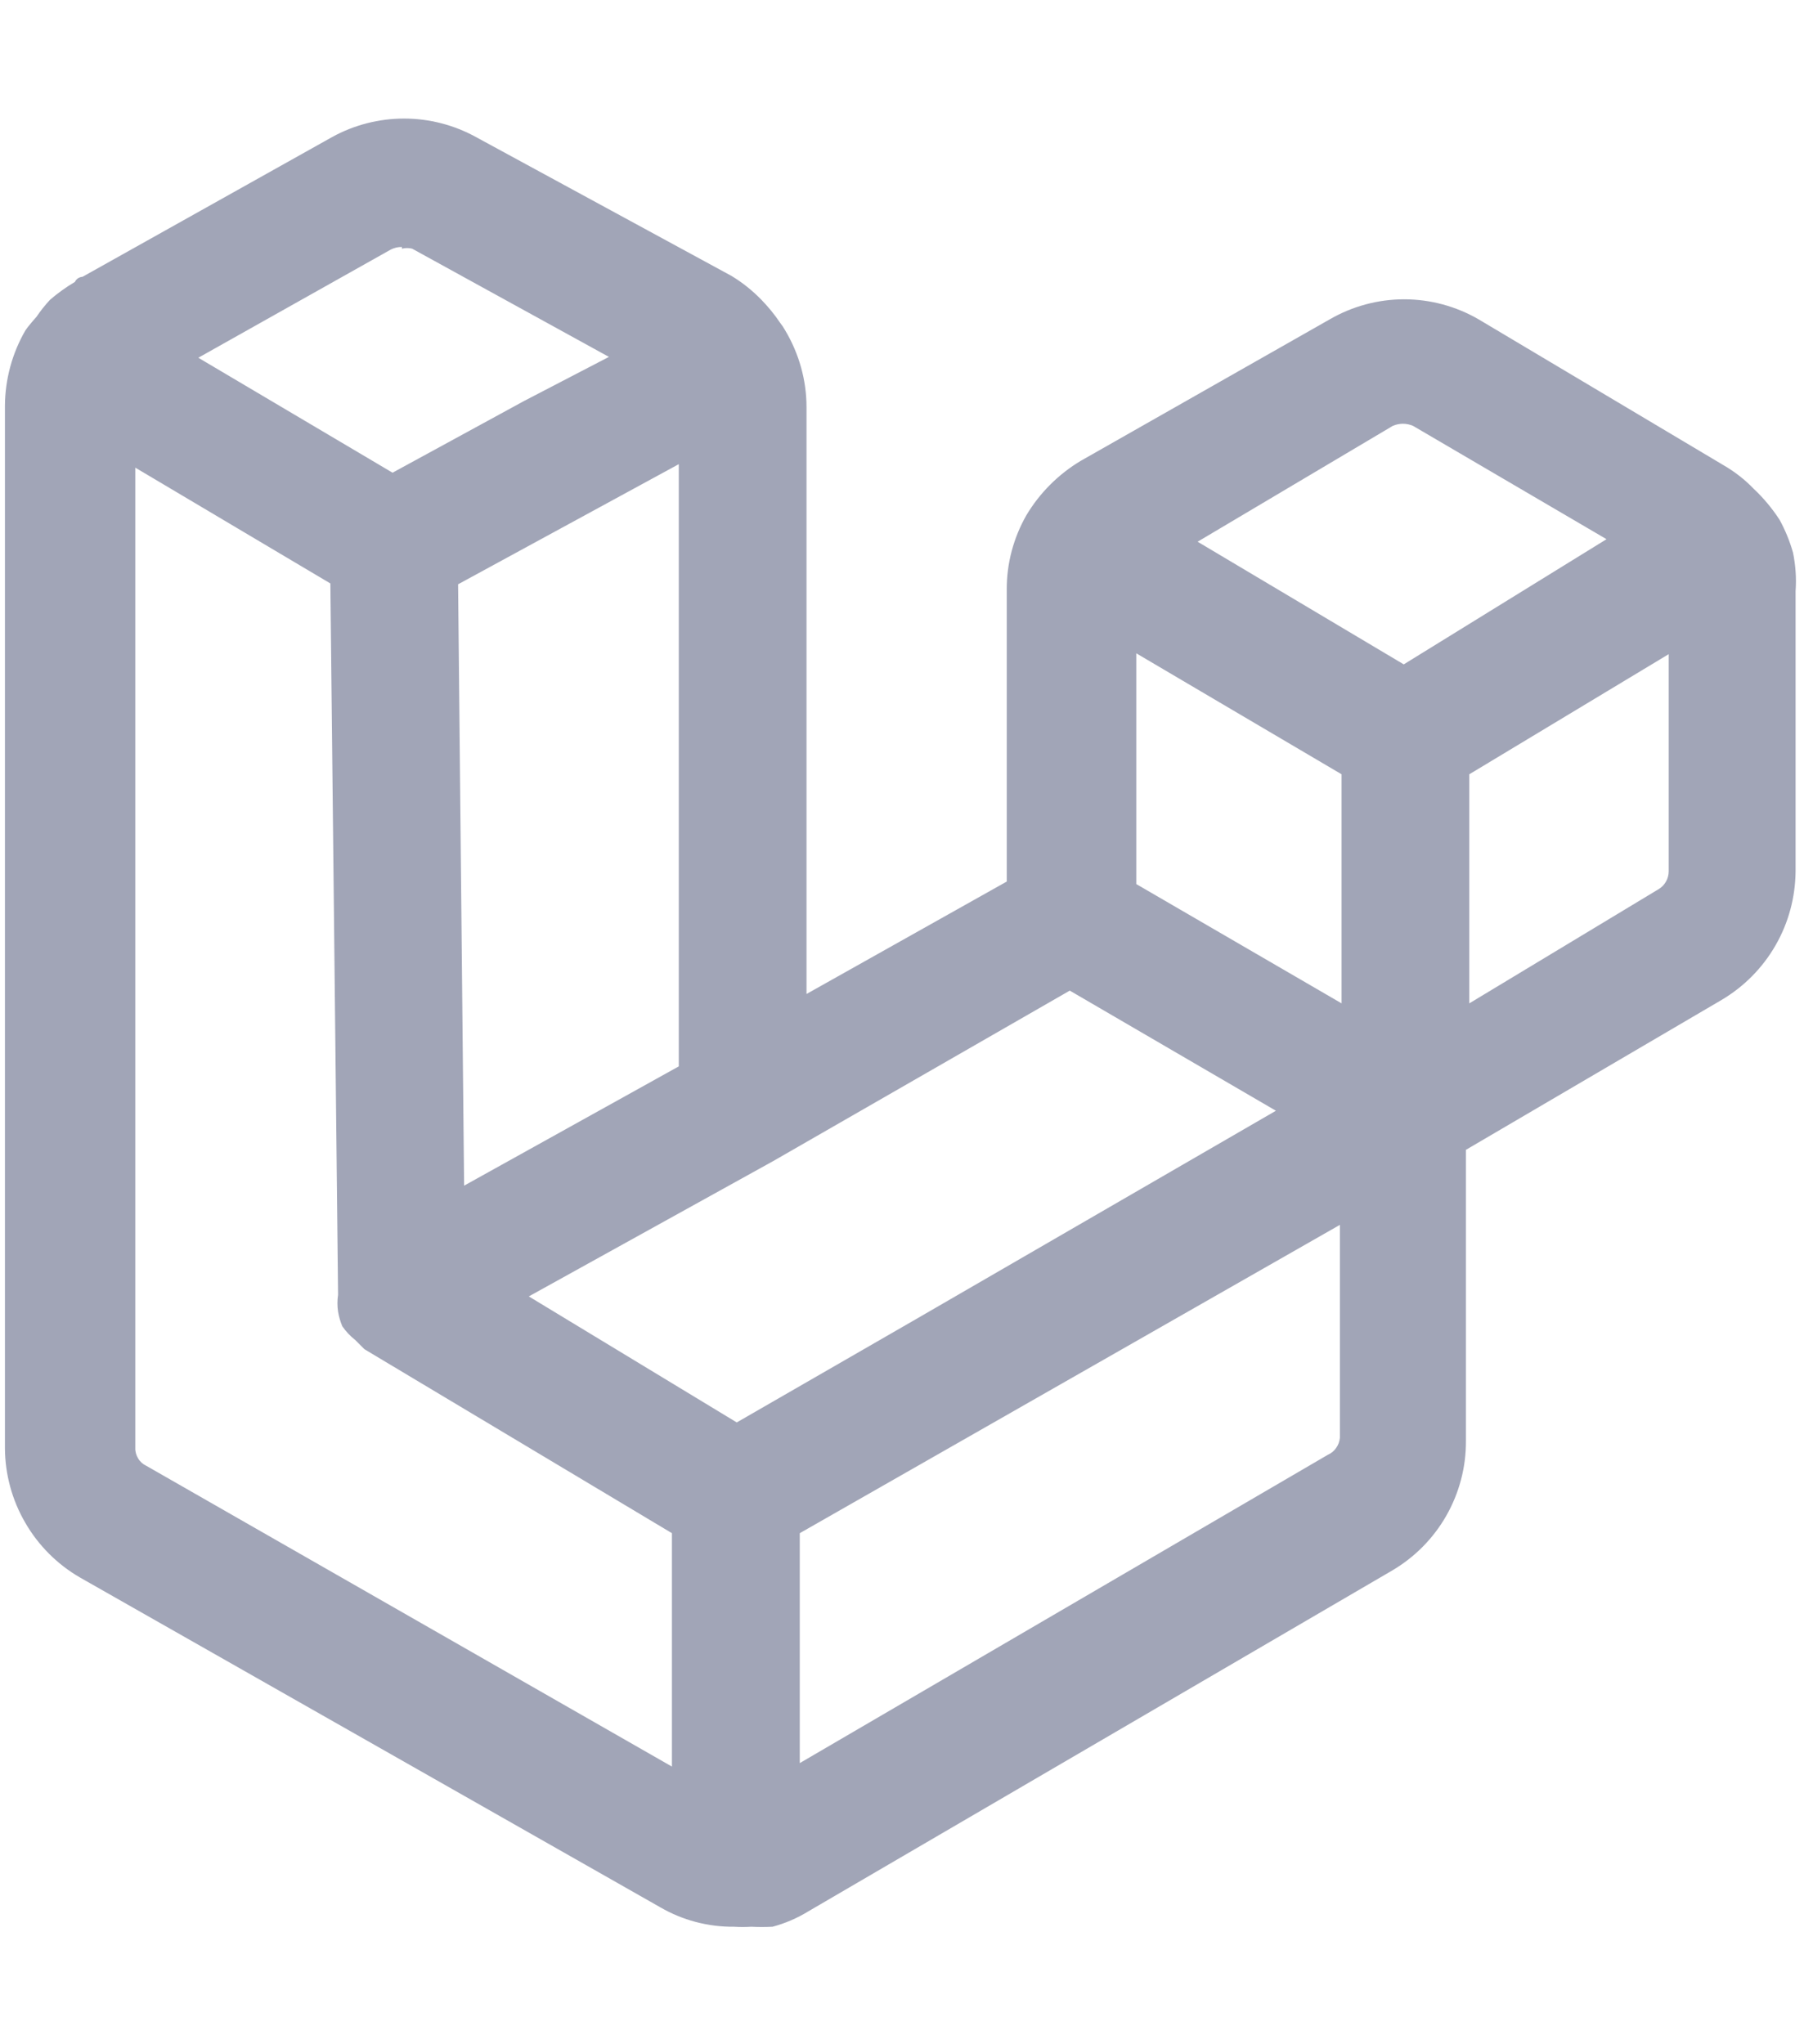 <svg width="15" height="17" viewBox="0 0 15 17" fill="none" xmlns="http://www.w3.org/2000/svg">
<path d="M14.909 4.597C14.882 4.501 14.844 4.408 14.796 4.321C14.735 4.228 14.664 4.142 14.583 4.066C14.508 3.988 14.422 3.921 14.328 3.867L12.295 2.656C12.107 2.547 11.893 2.489 11.675 2.489C11.458 2.489 11.244 2.547 11.056 2.656L8.987 3.832C8.801 3.943 8.645 4.099 8.534 4.285C8.427 4.473 8.37 4.686 8.371 4.902V7.331L6.706 8.266V3.386C6.706 3.161 6.644 2.941 6.529 2.748C6.517 2.726 6.503 2.705 6.487 2.685C6.441 2.616 6.388 2.552 6.331 2.493C6.257 2.417 6.174 2.35 6.083 2.295L3.958 1.14C3.775 1.039 3.569 0.986 3.36 0.986C3.15 0.986 2.944 1.039 2.761 1.14L0.686 2.302C0.686 2.302 0.643 2.302 0.622 2.345C0.549 2.388 0.48 2.438 0.416 2.493C0.375 2.537 0.337 2.585 0.303 2.635C0.303 2.635 0.239 2.706 0.211 2.748C0.101 2.938 0.043 3.153 0.041 3.372V12.042C0.042 12.26 0.1 12.474 0.21 12.663C0.319 12.852 0.476 13.009 0.664 13.118L5.488 15.86C5.675 15.969 5.888 16.025 6.104 16.023C6.151 16.026 6.199 16.026 6.246 16.023C6.305 16.026 6.364 16.026 6.423 16.023C6.528 15.995 6.628 15.952 6.721 15.895L11.573 13.062C11.761 12.952 11.917 12.795 12.025 12.606C12.133 12.417 12.19 12.203 12.189 11.985V9.562L14.314 8.316C14.5 8.206 14.655 8.05 14.763 7.862C14.871 7.675 14.928 7.463 14.93 7.246V4.916C14.938 4.809 14.93 4.702 14.909 4.597ZM7.613 10.972L6.126 11.829L4.397 10.781L6.43 9.655L8.895 8.238L10.609 9.237L7.613 10.972ZM11.155 8.344L9.448 7.352V5.433L11.155 6.439V8.344ZM12.217 8.344V6.439L13.875 5.44V7.246C13.875 7.276 13.867 7.306 13.852 7.332C13.837 7.358 13.816 7.38 13.79 7.395L12.217 8.344ZM11.75 3.542L13.358 4.484L11.672 5.525L9.958 4.505L11.58 3.542C11.607 3.53 11.636 3.524 11.665 3.524C11.694 3.524 11.723 3.53 11.75 3.542ZM3.859 9.86L3.809 4.859L5.644 3.86V8.868L3.859 9.86ZM3.342 2.068C3.37 2.061 3.399 2.061 3.427 2.068L5.063 2.968L4.355 3.336L3.264 3.931L1.649 2.975L3.25 2.075C3.278 2.061 3.31 2.053 3.342 2.054V2.068ZM1.217 12.19C1.189 12.177 1.165 12.156 1.149 12.129C1.133 12.103 1.124 12.073 1.125 12.042V3.889L2.747 4.852L2.811 10.767C2.804 10.814 2.804 10.861 2.811 10.908C2.818 10.95 2.83 10.99 2.846 11.029C2.876 11.072 2.911 11.11 2.952 11.142L3.03 11.22L5.587 12.75V14.691L1.217 12.19ZM11.041 12.098L6.65 14.662V12.75L11.141 10.186V11.957C11.138 11.987 11.128 12.016 11.11 12.041C11.093 12.066 11.069 12.086 11.041 12.098Z" fill="#A1A5B7"/>
</svg>

